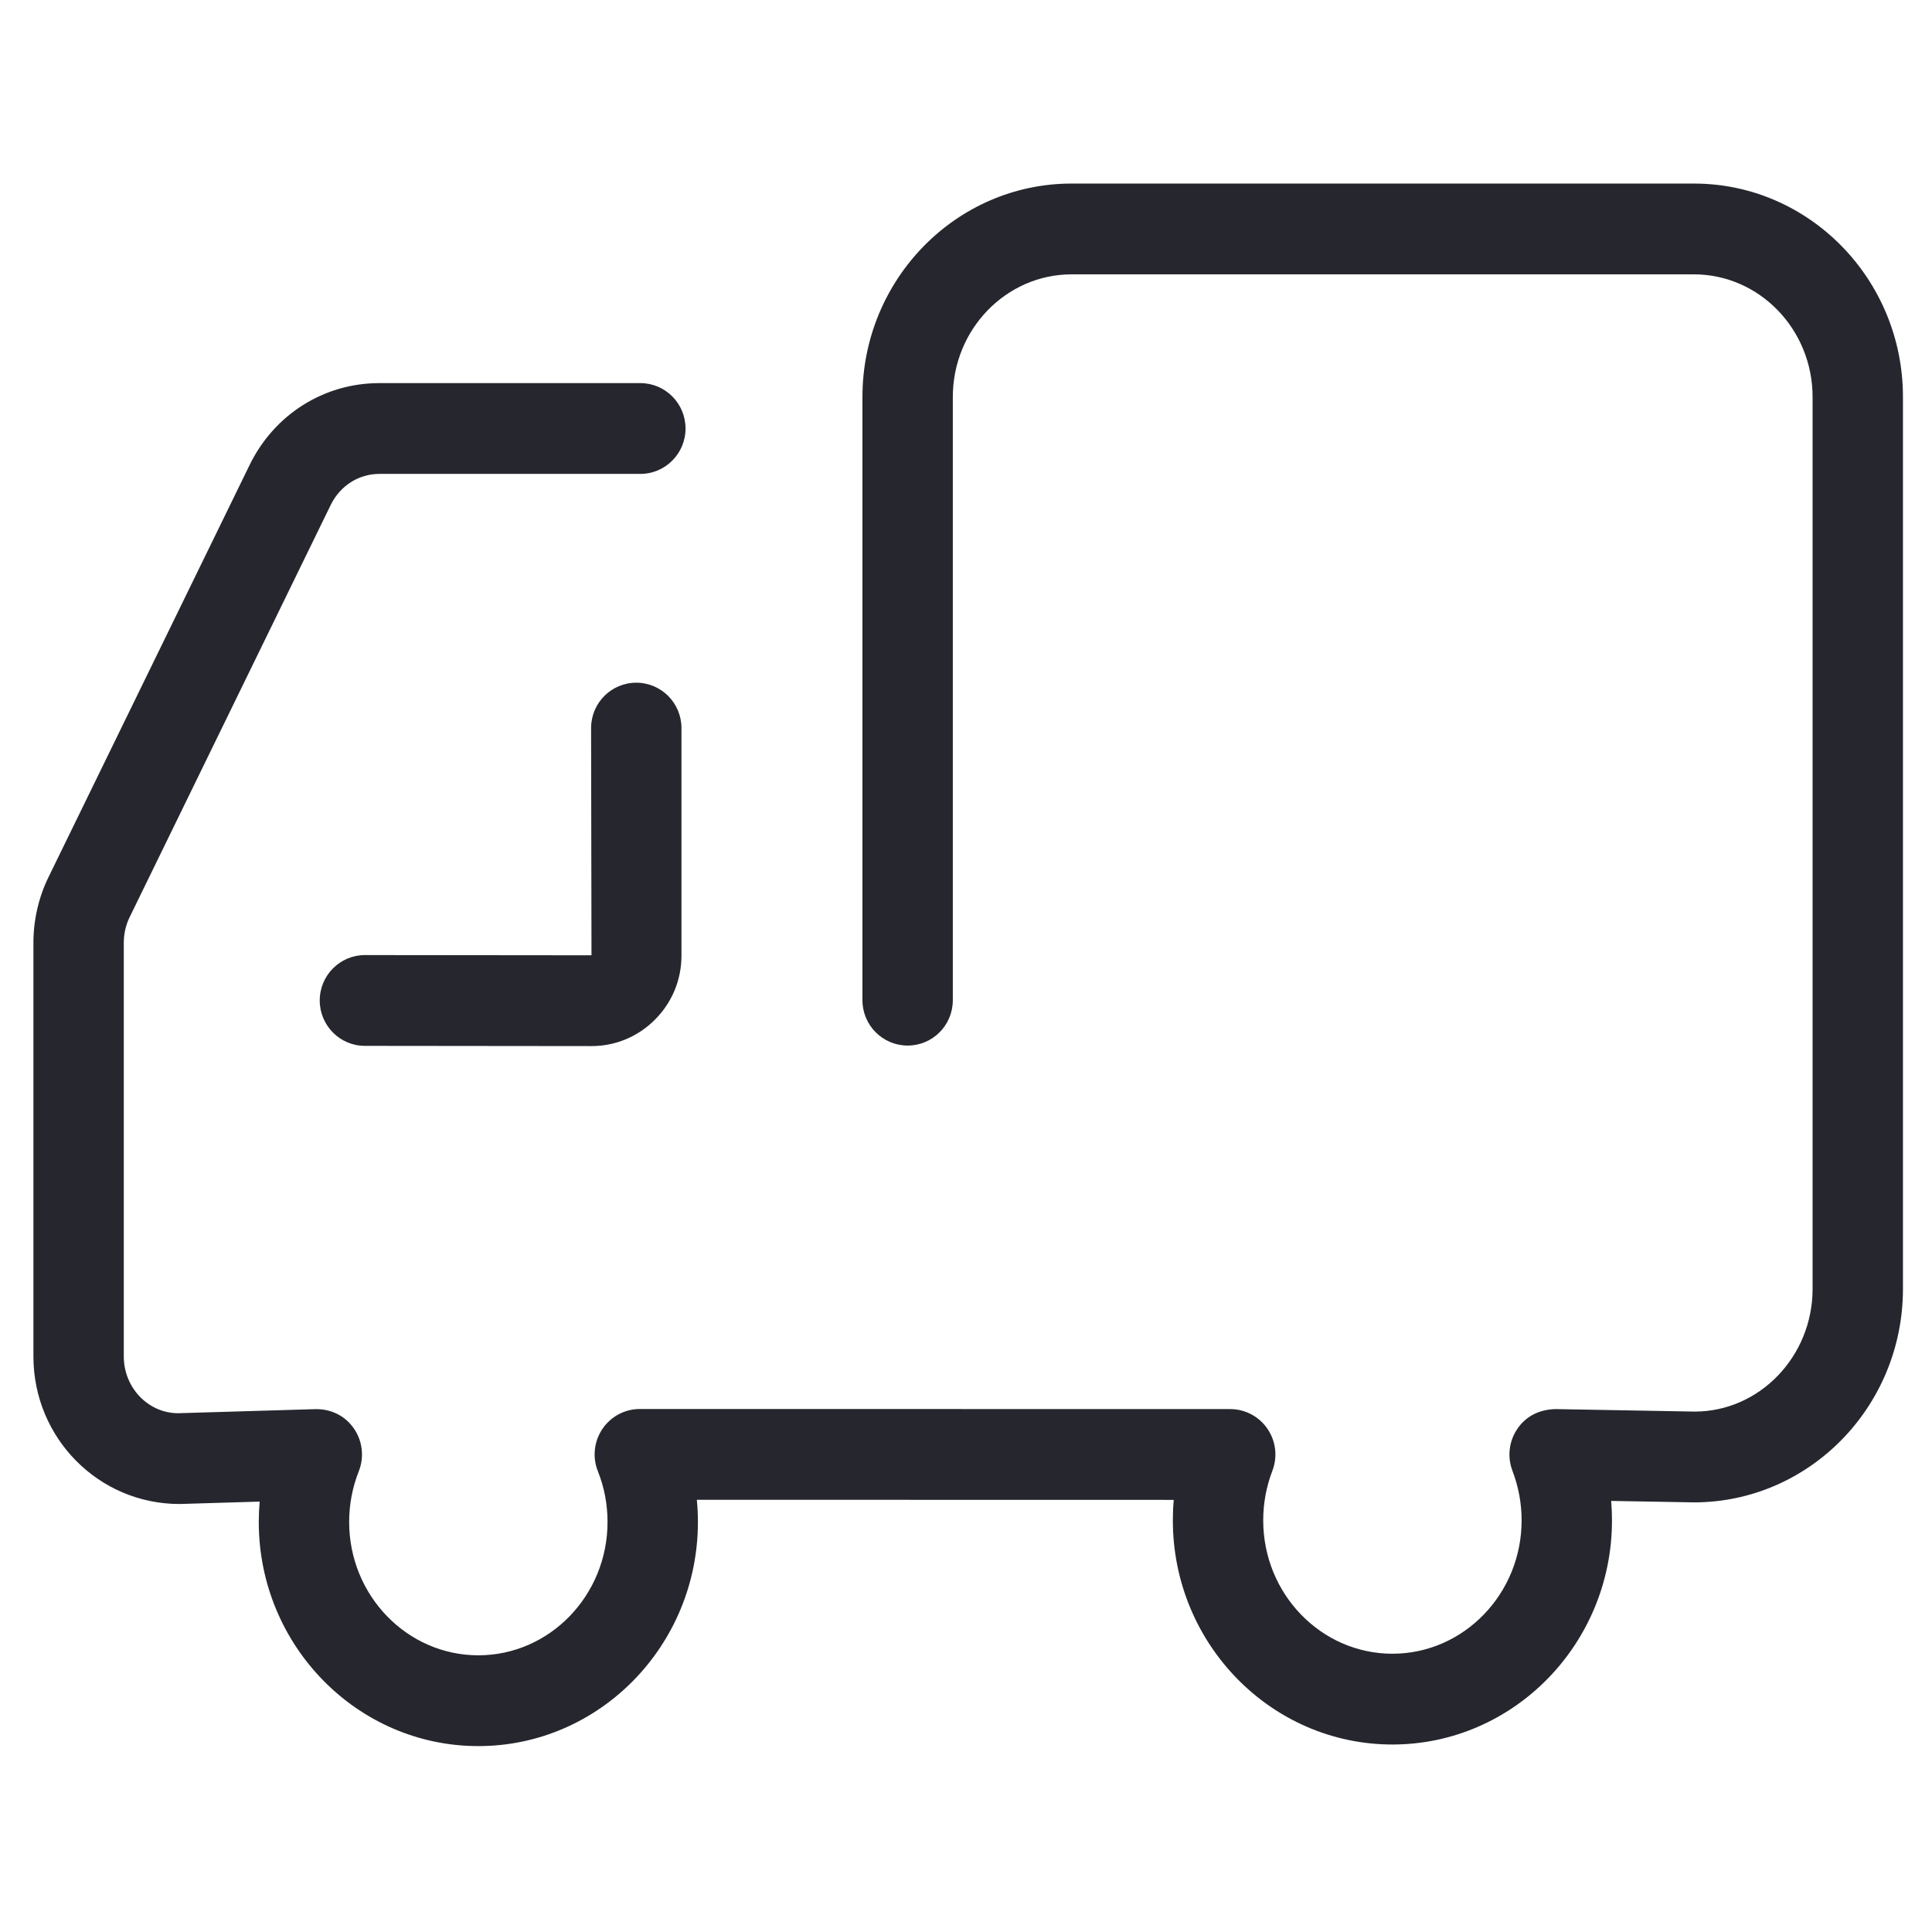 <?xml version="1.0" encoding="UTF-8" standalone="no"?>
<svg width="200px" height="200px" viewBox="0 0 200 200" version="1.1" xmlns="http://www.w3.org/2000/svg" xmlns:xlink="http://www.w3.org/1999/xlink">
    <!-- Generator: Sketch 3.7 (28169) - http://www.bohemiancoding.com/sketch -->
    <title>待收货</title>
    <desc>Created with Sketch.</desc>
    <defs></defs>
    <g id="侧边栏" stroke="none" stroke-width="1" fill="none" fill-rule="evenodd">
        <g id="待收货" fill="#26262E">
            <g id="Group" transform="translate(3, 19)">
                <path d="M46.518,161.756 C33.986,161.756 23.788,151.347 23.788,138.555 C23.788,137.846 23.821,137.146 23.882,136.445 L15.593,136.694 L15.588,136.694 C7.186,136.694 0.46,129.843 0.46,121.422 L0.46,78.588 C0.46,76.234 1.002,73.879 2.027,71.788 L22.839,29.137 C25.388,23.907 30.534,20.66 36.264,20.66 L63.288,20.66 C65.871,20.66 67.966,22.76 67.966,25.359 C67.966,27.953 65.871,30.058 63.288,30.058 L36.264,30.058 C34.131,30.058 32.204,31.29 31.235,33.273 L10.428,75.928 C10.026,76.746 9.815,77.662 9.815,78.588 L9.815,121.422 C9.815,124.66 12.346,127.296 15.452,127.296 L29.659,126.873 C31.315,126.854 32.728,127.578 33.631,128.87 C34.529,130.167 34.725,131.835 34.14,133.306 C33.481,134.979 33.144,136.741 33.144,138.555 C33.144,146.164 39.146,152.357 46.518,152.357 C53.89,152.357 59.892,146.164 59.892,138.555 C59.892,136.732 59.555,134.965 58.896,133.311 C58.311,131.864 58.489,130.224 59.359,128.927 C60.229,127.634 61.679,126.859 63.232,126.859 L124.354,126.868 C125.897,126.868 127.338,127.634 128.208,128.912 C129.083,130.191 129.27,131.817 128.713,133.264 C128.086,134.899 127.768,136.619 127.768,138.391 C127.768,145.999 133.765,152.193 141.142,152.193 C148.515,152.193 154.517,145.999 154.517,138.391 C154.517,136.638 154.198,134.909 153.562,133.241 C153.01,131.784 153.216,130.144 154.11,128.865 C154.998,127.587 156.35,126.915 158.02,126.868 L172.433,127.127 C179.127,127.127 184.638,121.431 184.638,114.429 L184.638,22.093 C184.638,15.096 179.127,9.4 172.349,9.4 L107.934,9.4 C101.156,9.4 95.636,15.096 95.636,22.093 L95.636,84.537 C95.636,87.136 93.545,89.236 90.958,89.236 C88.376,89.236 86.28,87.136 86.28,84.537 L86.28,22.093 C86.28,9.908 95.996,0.002 107.934,0.002 L172.349,0.002 C184.287,0.002 193.993,9.908 193.993,22.093 L193.993,114.429 C193.993,126.615 184.287,136.525 172.349,136.525 L163.788,136.375 C163.844,137.042 163.872,137.714 163.872,138.391 C163.872,151.182 153.675,161.591 141.142,161.591 C128.606,161.591 118.413,151.182 118.413,138.391 C118.413,137.677 118.441,136.972 118.506,136.267 L69.136,136.257 C69.211,137.019 69.248,137.78 69.248,138.555 C69.248,151.347 59.05,161.756 46.518,161.756" id="Fill-1"></path>
                <path d="M58.236,89.291 L58.217,89.291 L34.771,89.267 C32.189,89.267 30.098,87.158 30.098,84.564 C30.103,81.97 32.199,79.869 34.776,79.869 L34.781,79.869 L58.231,79.892 L58.189,56.373 C58.189,53.774 60.28,51.673 62.867,51.673 C65.449,51.673 67.545,53.774 67.545,56.373 L67.545,79.935 C67.545,82.43 66.572,84.78 64.804,86.551 C63.045,88.318 60.71,89.291 58.236,89.291" id="Fill-4"></path>
            </g>
        </g>
    </g>
</svg>